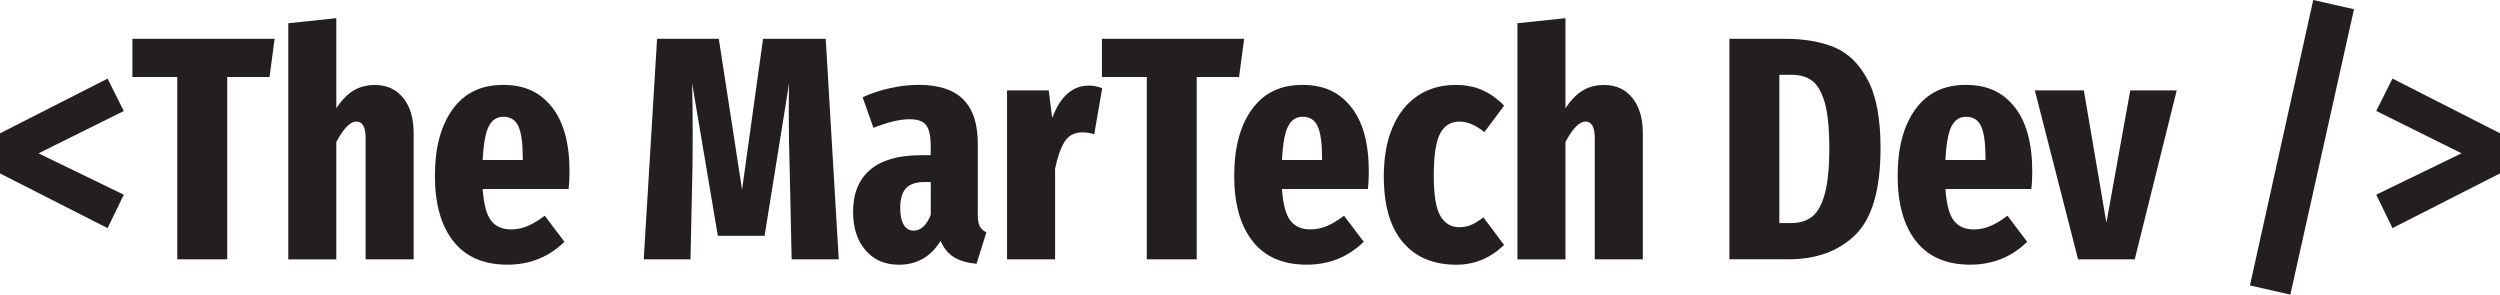 <?xml version="1.0" encoding="UTF-8"?><svg id="Layer_2" xmlns="http://www.w3.org/2000/svg" viewBox="0 0 565.69 66.67"><defs><style>.cls-1{fill:#231f20;}</style></defs><g id="Layer_1-2"><g><path class="cls-1" d="m24.34,17.78l3.67,7.34-19.3,9.58,19.3,9.36-3.67,7.56L0,39.24v-9.07l24.34-12.38Z"/><path class="cls-1" d="m62.14,8.78l-1.15,8.64h-9.58v41.26h-11.3V17.42h-10.15v-8.64h32.18Z"/><path class="cls-1" d="m91.26,22.18c1.56,1.97,2.34,4.61,2.34,7.92v28.58h-10.87v-27.43c0-2.5-.7-3.74-2.09-3.74s-2.9,1.54-4.54,4.61v26.57h-10.87V5.26l10.87-1.15v20.38c1.2-1.82,2.5-3.16,3.89-4,1.39-.84,3-1.26,4.82-1.26,2.74,0,4.88.98,6.44,2.95Z"/><path class="cls-1" d="m128.66,42.77h-19.44c.24,3.46.88,5.84,1.91,7.16,1.03,1.32,2.53,1.98,4.5,1.98,1.3,0,2.54-.25,3.74-.76s2.5-1.28,3.89-2.34l4.46,5.9c-3.55,3.46-7.85,5.18-12.89,5.18-5.38,0-9.46-1.76-12.24-5.29-2.78-3.53-4.18-8.46-4.18-14.8s1.33-11.35,4-15.05c2.66-3.7,6.47-5.54,11.41-5.54s8.39,1.67,11.05,5c2.66,3.34,4,8.2,4,14.58,0,1.54-.07,2.86-.21,3.96Zm-10.37-7.06c0-3.26-.32-5.63-.97-7.09-.65-1.46-1.79-2.2-3.42-2.2-1.44,0-2.53.71-3.28,2.12-.75,1.42-1.21,3.97-1.4,7.67h9.07v-.5Z"/><path class="cls-1" d="m189.79,58.68h-10.66l-.43-19.8c-.14-4.56-.22-9-.22-13.32,0-3.02.02-5.26.07-6.7l-5.54,34.49h-10.58l-5.83-34.56c.1,2.69.14,6.43.14,11.23,0,3.89-.03,6.89-.07,9l-.43,19.66h-10.58l3.02-49.9h13.97l5.26,34.13,4.75-34.13h14.18l2.95,49.9Z"/><path class="cls-1" d="m221.69,51.19c.29.58.79,1.03,1.51,1.37l-2.23,7.13c-2.06-.19-3.76-.68-5.08-1.48-1.32-.79-2.34-2.03-3.06-3.71-2.21,3.6-5.35,5.4-9.43,5.4-3.17,0-5.69-1.09-7.56-3.28-1.87-2.18-2.81-5.08-2.81-8.68,0-4.18,1.3-7.35,3.89-9.54,2.59-2.18,6.38-3.28,11.38-3.28h2.3v-2.02c0-2.3-.35-3.9-1.04-4.79-.7-.89-1.93-1.33-3.71-1.33-2.21,0-4.94.65-8.21,1.94l-2.45-6.91c1.97-.91,4.07-1.61,6.3-2.09,2.23-.48,4.36-.72,6.37-.72,4.51,0,7.87,1.09,10.08,3.28,2.21,2.19,3.31,5.53,3.31,10.04v15.98c0,1.2.14,2.09.43,2.66Zm-12.74.07c.67-.62,1.22-1.51,1.66-2.66v-7.42h-1.3c-1.97,0-3.4.47-4.28,1.4-.89.94-1.33,2.41-1.33,4.43,0,1.68.26,2.96.79,3.85.53.89,1.27,1.33,2.23,1.33.82,0,1.56-.31,2.23-.94Z"/><path class="cls-1" d="m249.4,19.94l-1.8,10.44c-.86-.29-1.75-.43-2.66-.43-1.78,0-3.11.68-4,2.05-.89,1.37-1.62,3.42-2.2,6.16v20.52h-10.87V20.45h9.43l.79,6.26c1.82-4.9,4.58-7.34,8.28-7.34,1.01,0,2.02.19,3.02.58Z"/><path class="cls-1" d="m281.52,8.78l-1.15,8.64h-9.58v41.26h-11.3V17.42h-10.15v-8.64h32.18Z"/><path class="cls-1" d="m309.52,42.77h-19.44c.24,3.46.88,5.84,1.91,7.16,1.03,1.32,2.53,1.98,4.5,1.98,1.3,0,2.54-.25,3.74-.76,1.2-.5,2.5-1.28,3.89-2.34l4.46,5.9c-3.55,3.46-7.85,5.18-12.89,5.18-5.38,0-9.46-1.76-12.24-5.29-2.78-3.53-4.18-8.46-4.18-14.8s1.33-11.35,4-15.05c2.66-3.7,6.47-5.54,11.41-5.54s8.39,1.67,11.05,5c2.66,3.34,4,8.2,4,14.58,0,1.54-.07,2.86-.22,3.96Zm-10.37-7.06c0-3.26-.32-5.63-.97-7.09-.65-1.46-1.79-2.2-3.42-2.2-1.44,0-2.53.71-3.28,2.12-.75,1.42-1.21,3.97-1.4,7.67h9.07v-.5Z"/><path class="cls-1" d="m335.37,20.38c1.78.77,3.43,1.94,4.97,3.53l-4.46,5.98c-1.97-1.58-3.84-2.38-5.62-2.38-1.97,0-3.43.9-4.39,2.7-.96,1.8-1.44,5-1.44,9.61,0,4.37.5,7.39,1.51,9.07,1.01,1.68,2.42,2.52,4.25,2.52.96,0,1.85-.17,2.66-.5.82-.34,1.75-.91,2.81-1.73l4.68,6.26c-3.12,2.98-6.72,4.46-10.8,4.46-5.18,0-9.22-1.69-12.1-5.08-2.88-3.38-4.32-8.36-4.32-14.94,0-4.27.66-7.96,1.98-11.05,1.32-3.1,3.2-5.47,5.65-7.13,2.45-1.66,5.33-2.48,8.64-2.48,2.21,0,4.2.38,5.98,1.15Z"/><path class="cls-1" d="m369.39,22.18c1.56,1.97,2.34,4.61,2.34,7.92v28.58h-10.87v-27.43c0-2.5-.7-3.74-2.09-3.74s-2.91,1.54-4.54,4.61v26.57h-10.87V5.26l10.87-1.15v20.38c1.2-1.82,2.5-3.16,3.89-4,1.39-.84,3-1.26,4.82-1.26,2.74,0,4.88.98,6.44,2.95Z"/><path class="cls-1" d="m415.04,10.69c3.1,1.27,5.62,3.72,7.56,7.34,1.94,3.62,2.92,8.77,2.92,15.44,0,9.36-1.88,15.9-5.65,19.62-3.77,3.72-8.82,5.58-15.16,5.58h-13.39V8.78h12.6c4.32,0,8.03.64,11.12,1.91Zm-12.42,6.23v33.55h2.74c1.92,0,3.49-.49,4.72-1.48,1.22-.98,2.17-2.71,2.84-5.18.67-2.47,1.01-5.92,1.01-10.33s-.35-7.9-1.04-10.3c-.7-2.4-1.66-4.04-2.88-4.93-1.22-.89-2.77-1.33-4.64-1.33h-2.74Z"/><path class="cls-1" d="m459.64,42.77h-19.44c.24,3.46.88,5.84,1.91,7.16,1.03,1.32,2.53,1.98,4.5,1.98,1.3,0,2.54-.25,3.74-.76,1.2-.5,2.5-1.28,3.89-2.34l4.46,5.9c-3.55,3.46-7.85,5.18-12.89,5.18-5.38,0-9.46-1.76-12.24-5.29-2.78-3.53-4.18-8.46-4.18-14.8s1.33-11.35,4-15.05c2.66-3.7,6.47-5.54,11.41-5.54s8.39,1.67,11.05,5c2.66,3.34,4,8.2,4,14.58,0,1.54-.07,2.86-.22,3.96Zm-10.37-7.06c0-3.26-.32-5.63-.97-7.09-.65-1.46-1.79-2.2-3.42-2.2-1.44,0-2.53.71-3.28,2.12-.75,1.42-1.21,3.97-1.4,7.67h9.07v-.5Z"/><path class="cls-1" d="m492.54,20.45l-9.5,38.23h-12.82l-9.79-38.23h11.09l5.11,29.95,5.4-29.95h10.51Z"/><path class="cls-1" d="m523.43,0l9.22,2.09-14.4,64.58-9.14-2.09L523.43,0Z"/><path class="cls-1" d="m541.36,17.78l24.34,12.38v9.07l-24.34,12.38-3.67-7.56,19.3-9.36-19.3-9.58,3.67-7.34Z"/></g></g></svg>